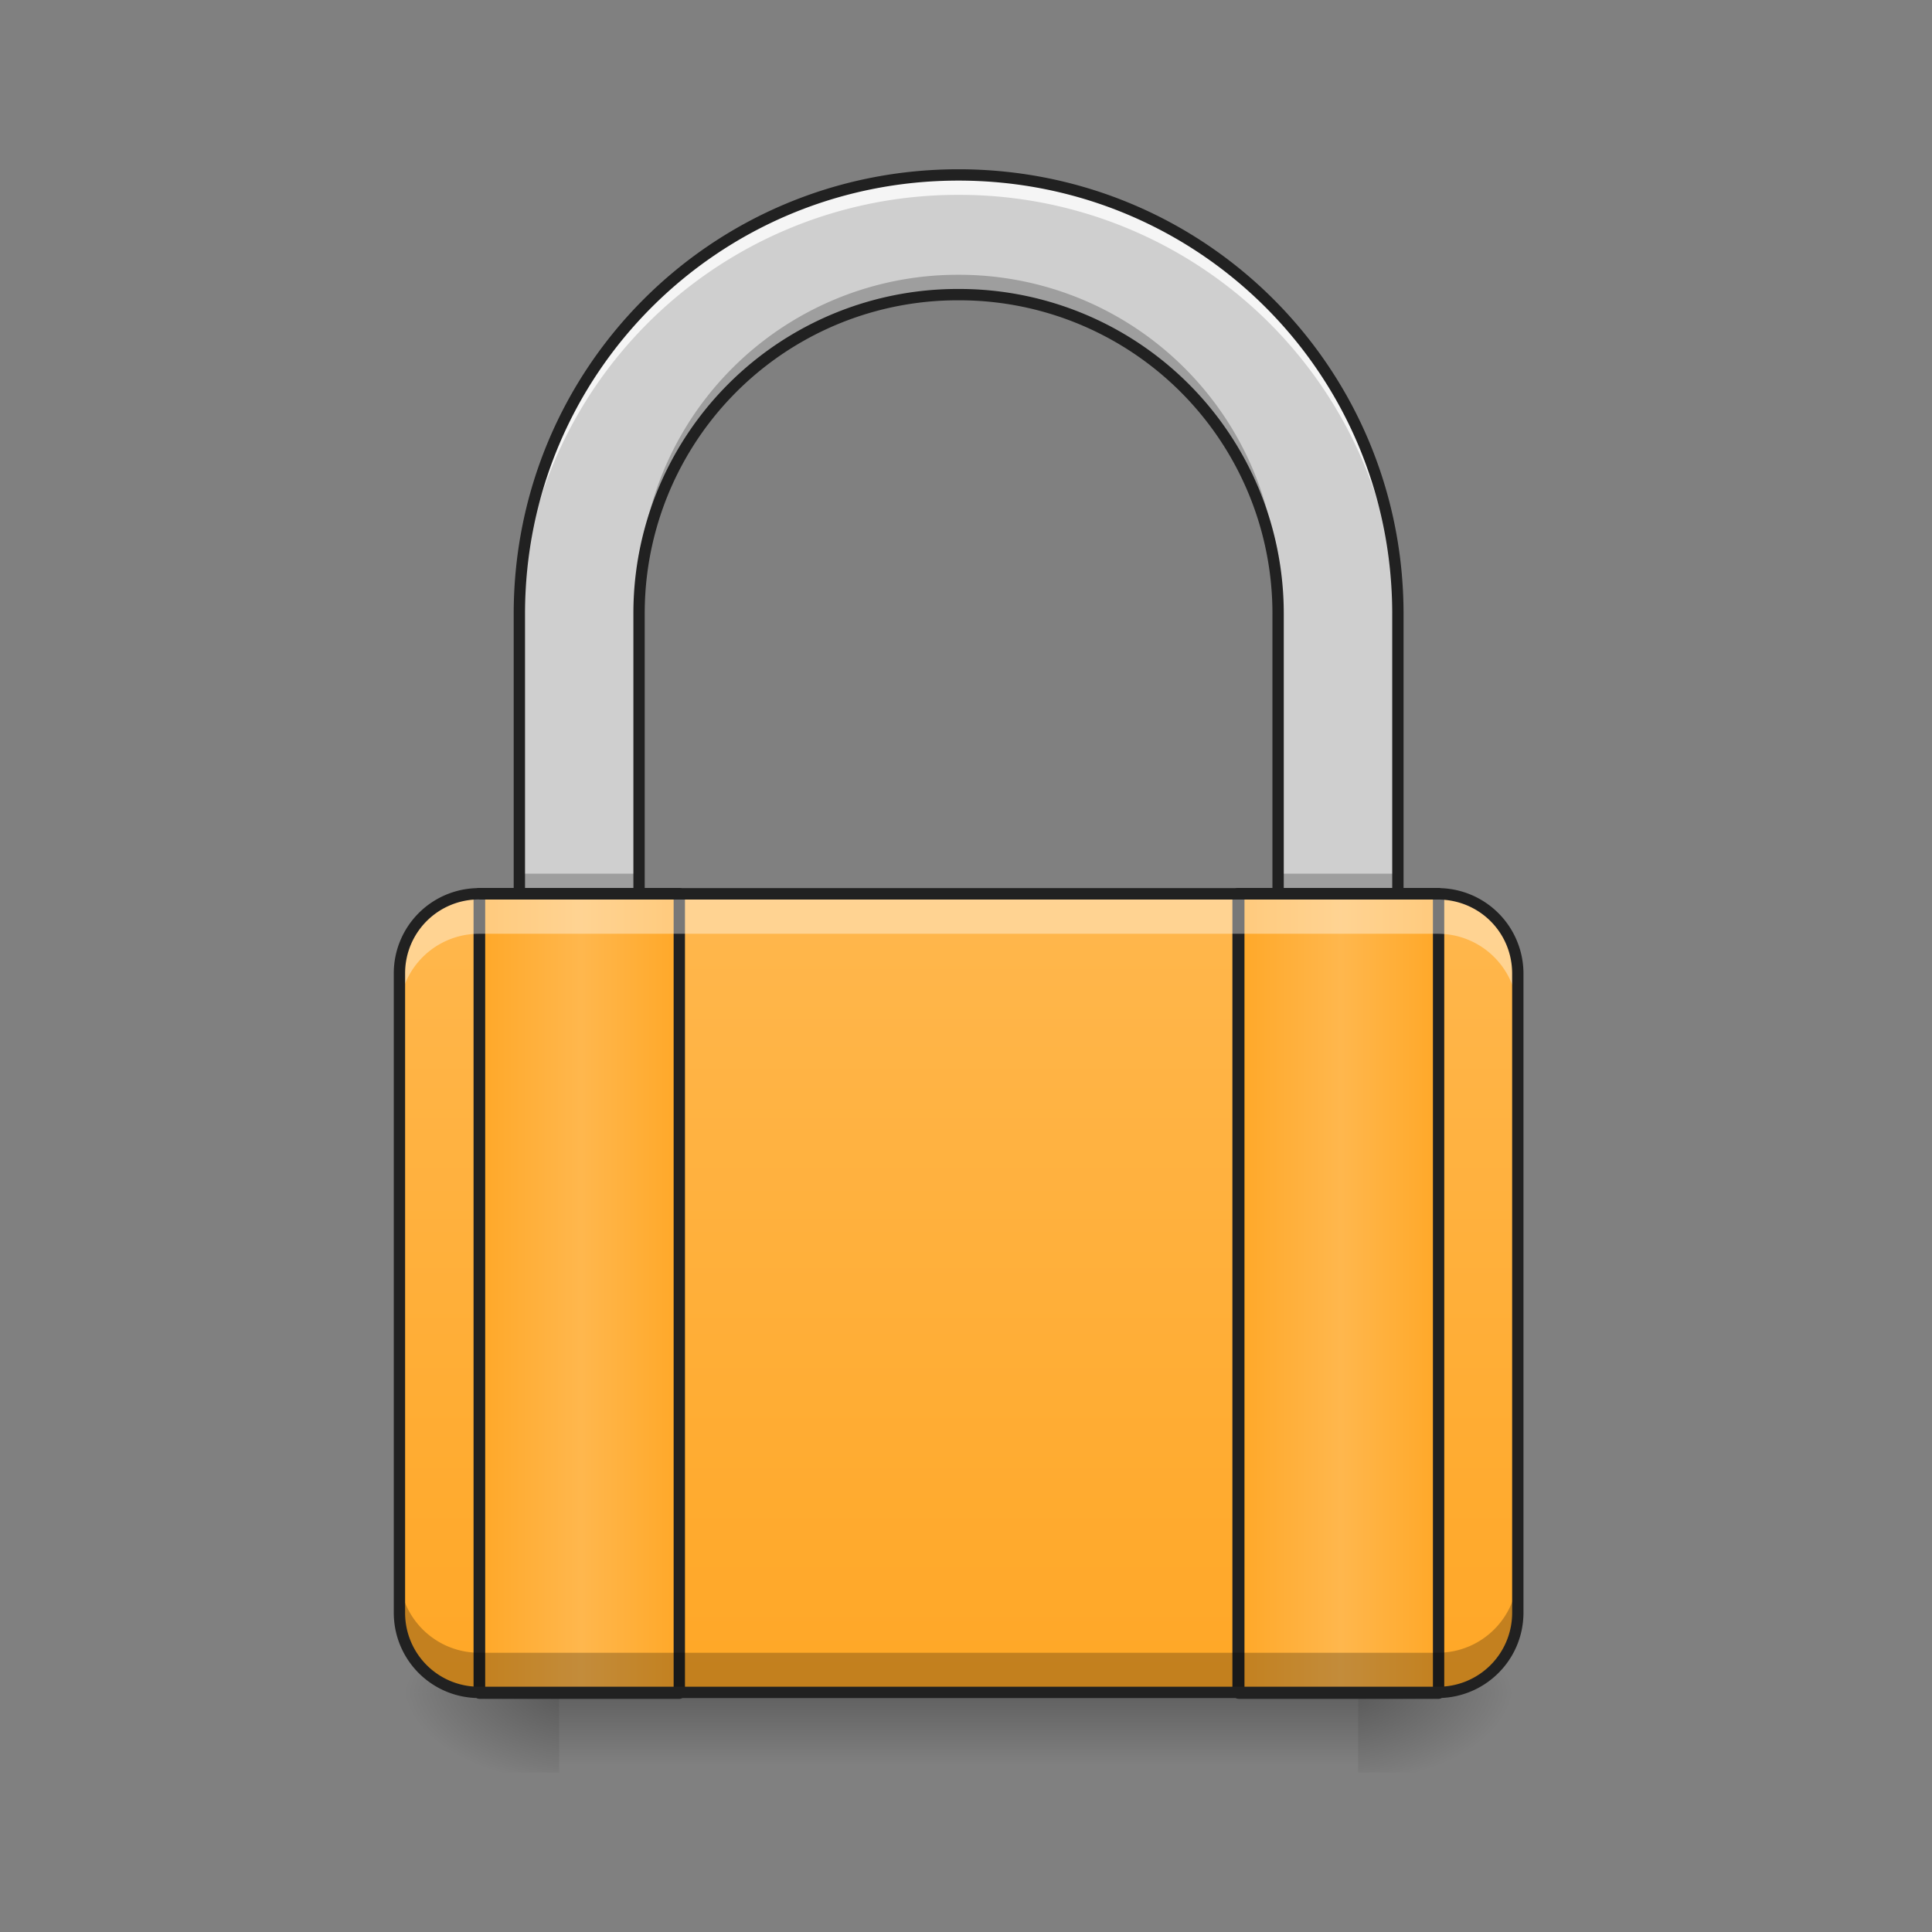 <svg height="22pt" viewBox="0 0 22 22" width="22pt" xmlns="http://www.w3.org/2000/svg" xmlns:xlink="http://www.w3.org/1999/xlink"><rect x="0" y="0" width="22" height="22" fill="#808080" stroke="none"/><linearGradient id="a"><stop offset="0" stop-opacity=".314"/><stop offset=".222" stop-opacity=".275"/><stop offset="1" stop-opacity="0"/></linearGradient><radialGradient id="b" cx="450.909" cy="189.579" gradientTransform="matrix(0 -.054 -.097 0 33.566 43.722)" gradientUnits="userSpaceOnUse" r="21.167" xlink:href="#a"/><radialGradient id="c" cx="450.909" cy="189.579" gradientTransform="matrix(0 .054 .097 0 -11.736 -5.175)" gradientUnits="userSpaceOnUse" r="21.167" xlink:href="#a"/><radialGradient id="d" cx="450.909" cy="189.579" gradientTransform="matrix(0 -.054 .097 0 -11.736 43.722)" gradientUnits="userSpaceOnUse" r="21.167" xlink:href="#a"/><radialGradient id="e" cx="450.909" cy="189.579" gradientTransform="matrix(0 .054 -.097 0 33.566 -5.175)" gradientUnits="userSpaceOnUse" r="21.167" xlink:href="#a"/><linearGradient id="f" gradientTransform="matrix(.184 0 0 .034 -35.988 11.438)" gradientUnits="userSpaceOnUse" x1="255.323" x2="255.323" y1="228.179" y2="254.667"><stop offset="0" stop-opacity=".275"/><stop offset="1" stop-opacity="0"/></linearGradient><linearGradient id="g" gradientUnits="userSpaceOnUse" x1="10.914" x2="10.914" y1="19.273" y2="10.178"><stop offset="0" stop-color="#ffa726"/><stop offset="1" stop-color="#ffb74d"/></linearGradient><linearGradient id="h" gradientTransform="matrix(.011 0 -0 .011 0 0)" gradientUnits="userSpaceOnUse" x1="960" x2="960" y1="1695.118" y2="175.118"><stop offset="0" stop-color="#bdbdbd"/><stop offset="1" stop-color="#eee"/></linearGradient><linearGradient id="i"><stop offset="0" stop-color="#ffa726"/><stop offset=".51" stop-color="#ffb74d"/><stop offset="1" stop-color="#ffa726"/></linearGradient><linearGradient id="j" gradientUnits="userSpaceOnUse" x1="125.5" x2="181.417" xlink:href="#i" y1="127.667" y2="127.667"/><linearGradient id="k" gradientUnits="userSpaceOnUse" x1="326.583" x2="382.5" xlink:href="#i" y1="127.667" y2="127.667"/><path d="m15.465 19.273h1.816v-.91h-1.816zm0 0" fill="url(#b)"/><path d="m6.367 19.273h-1.82v.91h1.82zm0 0" fill="url(#c)"/><path d="m6.367 19.273h-1.82v-.91h1.82zm0 0" fill="url(#d)"/><path d="m15.465 19.273h1.816v.91h-1.816zm0 0" fill="url(#e)"/><path d="m6.367 19.273h9.098v.91h-9.098zm0 0" fill="url(#f)"/><path d="m5.457 10.176h10.914c.504 0 .91.41.91.91v7.277c0 .504-.406.91-.91.91h-10.914c-.5 0-.91-.406-.91-.91v-7.277c0-.5.41-.91.91-.91zm0 0" fill="url(#g)"/><path d="m10.914 1.992c-2.77 0-5 2.23-5 5v3.184h1.363v-3.184a3.628 3.628 0 0 1 3.637-3.637 3.631 3.631 0 0 1 3.64 3.637v3.184h1.364v-3.184c0-2.77-2.23-5-5.004-5zm0 0" fill="url(#h)"/><path d="m10.914 1.992c-2.77 0-5 2.23-5 5v3.184h1.363v-3.184a3.628 3.628 0 0 1 3.637-3.637 3.631 3.631 0 0 1 3.64 3.637v3.184h1.364v-3.184c0-2.77-2.23-5-5.004-5zm0 0" fill="#cfcfcf"/><path d="m10.914 1.992c-2.77 0-5 2.23-5 5v.23a4.99 4.99 0 0 1 5-5.003 4.991 4.991 0 0 1 5.004 5.004v-.23c0-2.77-2.23-5-5.004-5zm0 0" fill="#fff" fill-opacity=".784"/><path d="m10.914 3.129a3.628 3.628 0 0 0 -3.637 3.637v.226a3.628 3.628 0 0 1 3.637-3.637 3.631 3.631 0 0 1 3.64 3.637v-.226a3.631 3.631 0 0 0 -3.64-3.637zm-5 6.82v.227h1.363v-.227zm8.64 0v.227h1.364v-.227zm0 0" fill-opacity=".235"/><g stroke="#212121" stroke-linecap="round" stroke-linejoin="round"><path d="m10.914 1.992c-2.77 0-5 2.23-5 5v3.184h1.363v-3.184a3.628 3.628 0 0 1 3.637-3.637 3.631 3.631 0 0 1 3.64 3.637v3.184h1.364v-3.184c0-2.77-2.23-5-5.004-5zm0 0" fill="none" stroke-width=".129"/><path d="m5.457 10.176h2.273v9.097h-2.273zm0 0" fill="none" stroke-width=".129"/><path d="m126.988 21.796h52.904v211.707h-52.904zm0 0" fill="url(#j)" stroke-width="3" transform="matrix(.043 0 0 .043 0 9.24)"/><path d="m14.098 10.176h2.273v9.097h-2.273zm0 0" fill="none" stroke-width=".129"/><path d="m328.06 21.796h52.904v211.707h-52.904zm0 0" fill="url(#k)" stroke-width="3" transform="matrix(.043 0 0 .043 0 9.24)"/></g><path d="m5.457 19.273a.909.909 0 0 1 -.91-.91v-.453c0 .504.406.91.91.91h10.914c.504 0 .91-.406.91-.91v.453c0 .504-.406.91-.91.91zm0 0" fill-opacity=".235"/><path d="m5.457 10.176a.909.909 0 0 0 -.91.91v.457c0-.504.406-.91.91-.91h10.914c.504 0 .91.406.91.91v-.457a.909.909 0 0 0 -.91-.91zm0 0" fill="#fff" fill-opacity=".392"/><path d="m5.457 10.113a.97.97 0 0 0 -.973.973v7.277c0 .54.434.973.973.973h10.914c.54 0 .977-.434.977-.973v-7.277a.974.974 0 0 0 -.977-.973zm0 .13h10.914c.473 0 .848.374.848.843v7.277a.841.841 0 0 1 -.848.844h-10.914a.84.84 0 0 1 -.844-.844v-7.277a.84.84 0 0 1 .844-.844zm0 0" fill="#212121"/></svg>